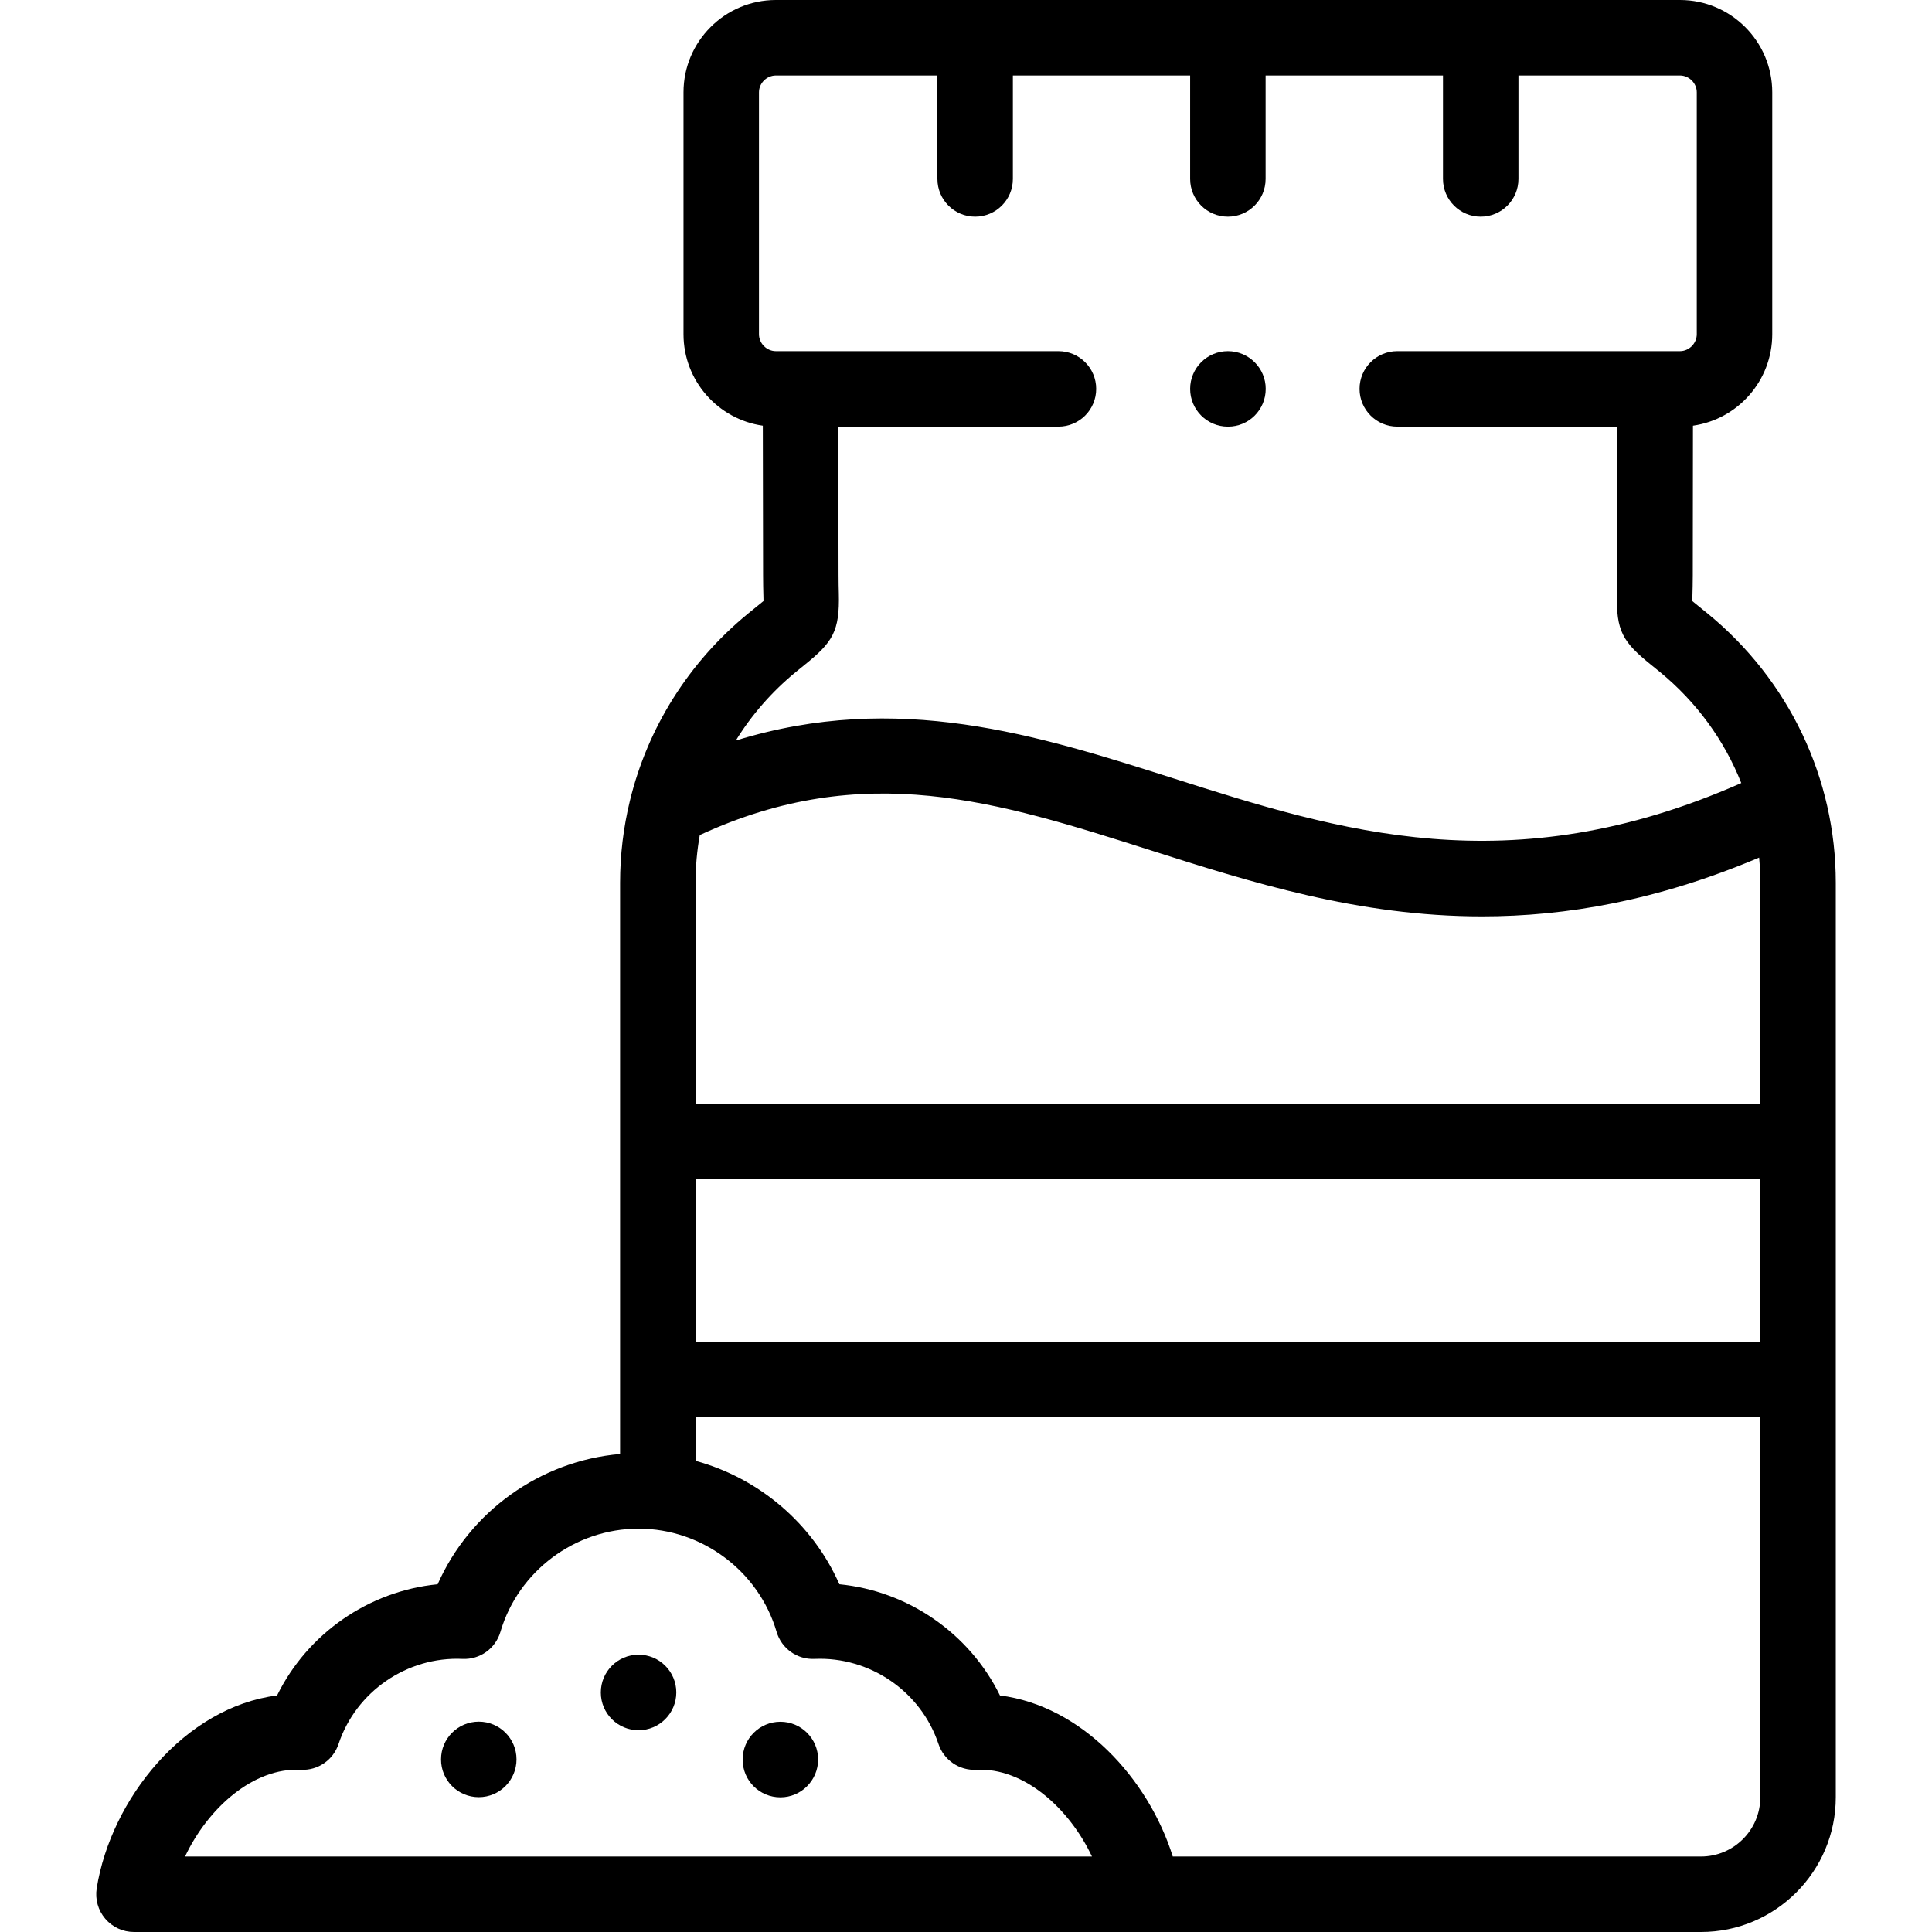 <svg id="Capa_1" enable-background="new 0 0 512 512" height="512" viewBox="0 0 512 512" width="512" xmlns="http://www.w3.org/2000/svg"><g><path d="m126.88 456.256c-5.523 0-10 4.478-10 10v.028c0 5.522 4.477 9.986 10 9.986s10-4.492 10-10.015-4.477-9.999-10-9.999z"/><path d="m206.81 456.284c-5.523 0-10 4.478-10 10v.057c0 5.522 4.477 9.972 10 9.972s10-4.506 10-10.028-4.477-10.001-10-10.001z"/><path d="m169.226 438.512c-5.523 0-10 4.478-10 10v.028c0 5.522 4.477 9.986 10 9.986s10-4.492 10-10.015-4.477-9.999-10-9.999z"/><path d="m325.399 113.06h.057c5.523 0 9.972-4.478 9.972-10s-4.505-10-10.028-10-10 4.478-10 10 4.476 10 9.999 10z"/><path d="m452.545 162.594c-.889-.729-1.681-1.368-2.386-1.936-.57-.46-1.178-.95-1.685-1.37.009-.485.024-1.027.039-1.54.039-1.396.087-3.131.092-5.298l.045-39.638c11.86-1.68 21.014-11.906 21.014-24.237v-64.119c0-13.485-10.971-24.456-24.455-24.456h-239.59c-13.5 0-24.484 10.971-24.484 24.456v64.119c0 12.325 9.154 22.546 21.02 24.235l.068 39.628c0 2.153.044 3.887.08 5.28.013.52.027 1.068.035 1.559-.509.422-1.121.915-1.694 1.378-.706.568-1.499 1.208-2.38 1.932-15.797 12.935-26.651 30.349-31.332 49.619-.001.004-.002.009-.003.013-1.708 7.034-2.6 14.313-2.6 21.714v68.598 63.041 19.753c-21.15 1.812-39.825 15.226-48.345 34.519-18.247 1.796-34.472 13.02-42.556 29.471-24.491 3.086-44.028 27.466-47.802 51.109-.461 2.891.367 5.839 2.267 8.066s4.68 3.51 7.608 3.51h267.423 147.869c19.689 0 35.708-16.02 35.708-35.71v-110.69-63.07-68.598c-.001-27.666-12.38-53.671-33.956-71.338zm-241.602 15.461c.84-.69 1.588-1.293 2.253-1.83 7.503-6.049 9.357-8.918 9.1-19.015-.033-1.289-.073-2.849-.073-4.789l-.068-39.361h58.348c5.523 0 10-4.478 10-10s-4.477-10-10-10h-68.364c-.006 0-.012 0-.018 0h-6.502c-2.431 0-4.484-2.054-4.484-4.484v-64.12c0-2.415 2.053-4.456 4.484-4.456h42.804v27.417c0 5.522 4.477 10 10 10s10-4.478 10-10v-27.417h46.976v27.417c0 5.522 4.477 10 10 10s10-4.478 10-10v-27.417h47.005v27.417c0 5.522 4.477 10 10 10s10-4.478 10-10v-27.417h42.804c2.415 0 4.455 2.041 4.455 4.456v64.119c0 2.431-2.04 4.484-4.455 4.484h-6.536c-.004 0-.007 0-.012 0h-68.365c-5.523 0-10 4.478-10 10s4.477 10 10 10h58.354l-.045 39.357c-.004 1.925-.048 3.485-.084 4.776-.281 10.104 1.572 12.978 9.085 19.034.665.536 1.412 1.139 2.259 1.834 9.758 7.99 17.111 18.144 21.594 29.457-61.379 27.125-106.674 12.709-150.534-1.257-35.99-11.461-73.025-23.248-115.923-10.009 4.196-6.805 9.553-12.966 15.942-18.196zm-161.901 313.945c6.05-12.797 18.049-23.634 30.679-22.985 4.489.235 8.572-2.564 9.993-6.825 4.646-13.938 18.167-23.225 32.87-22.566 4.608.216 8.739-2.755 10.036-7.17 4.734-16.101 19.787-27.346 36.606-27.346 16.803 0 31.844 11.245 36.578 27.346 1.297 4.415 5.443 7.381 10.036 7.17 14.7-.644 28.224 8.628 32.87 22.566 1.42 4.262 5.523 7.055 9.993 6.825 12.628-.662 24.628 10.189 30.679 22.985zm417.458-15.71c0 8.662-7.046 15.71-15.708 15.71h-139.996c-6.492-20.715-24.217-39.969-45.799-42.686-8.085-16.452-24.308-27.676-42.556-29.471-7.115-16.116-21.312-28.13-38.113-32.708v-11.564l282.172.026zm0-120.691-282.172-.026v-43.043h282.172zm0-63.069h-282.172v-58.598c0-4.274.383-8.496 1.119-12.629 43.592-20.13 78.82-8.91 119.409 4.014 26.542 8.452 55.074 17.539 87.894 17.539 22.266 0 46.507-4.185 73.436-15.586.204 2.203.314 4.425.314 6.661z"/></g></svg>